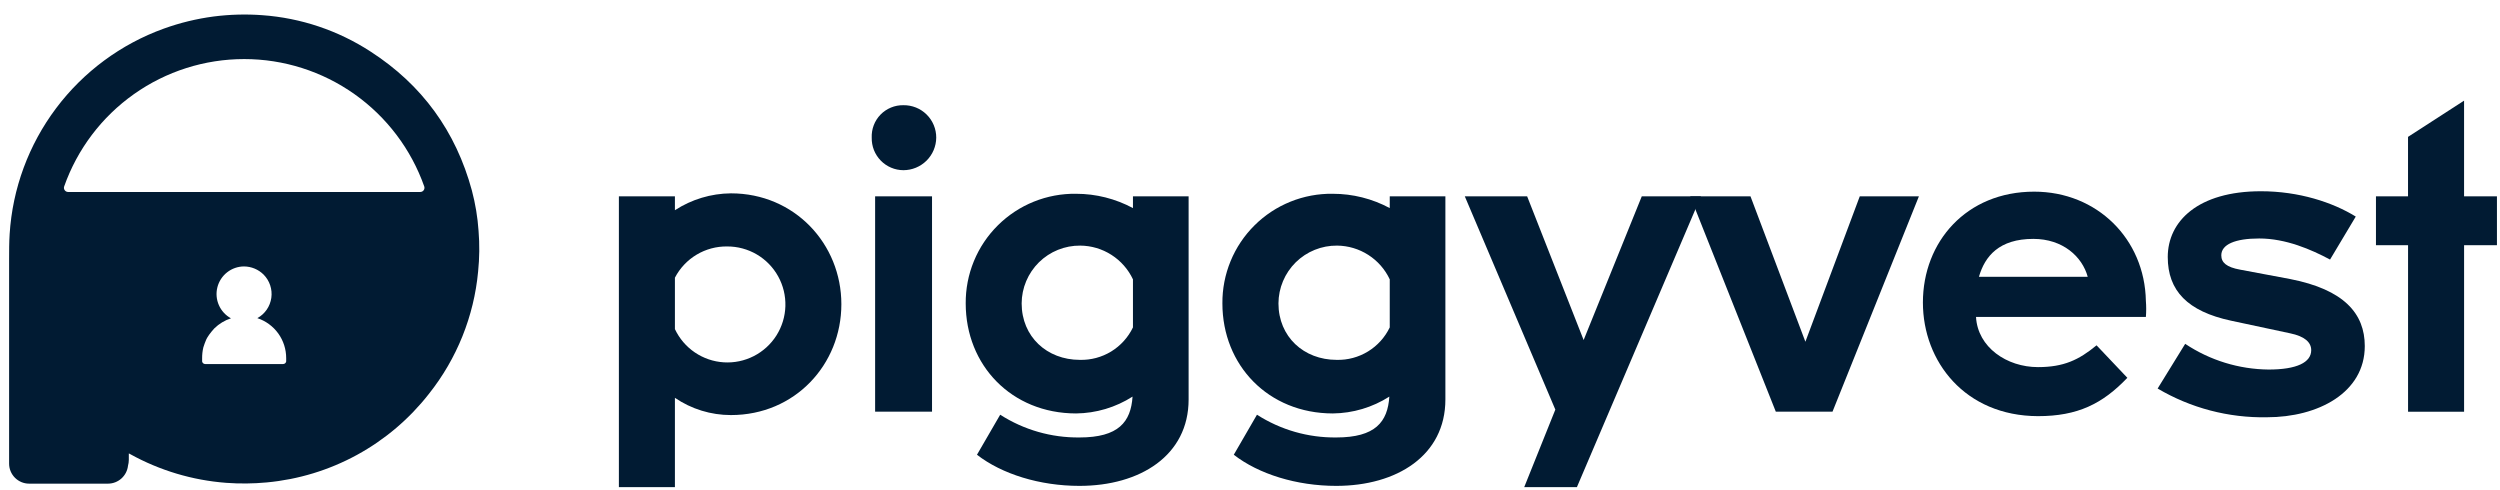 <svg width="148" height="29" viewBox="0 0 148 29" fill="none" xmlns="http://www.w3.org/2000/svg">
<g clip-path="url(#clip0_16_1842)">
<path d="M39.955 23.551V28.84H36.638V11.621H39.955V12.445C40.943 11.802 42.094 11.456 43.272 11.446C47.039 11.446 49.809 14.441 49.809 18.009C49.809 21.577 47.065 24.572 43.272 24.572C42.089 24.573 40.933 24.218 39.955 23.551ZM39.955 16.439V19.483C40.217 20.04 40.623 20.517 41.133 20.863C41.642 21.209 42.234 21.412 42.849 21.45C43.463 21.489 44.077 21.361 44.625 21.081C45.173 20.801 45.636 20.379 45.965 19.859C46.294 19.338 46.477 18.739 46.495 18.124C46.513 17.509 46.365 16.9 46.067 16.361C45.769 15.822 45.332 15.374 44.801 15.062C44.27 14.751 43.665 14.588 43.049 14.59C42.413 14.581 41.787 14.749 41.24 15.076C40.694 15.402 40.249 15.874 39.955 16.439Z" fill="#011B33"/>
<path d="M51.606 8.151C51.596 7.9 51.636 7.649 51.726 7.414C51.815 7.179 51.952 6.965 52.127 6.785C52.303 6.605 52.513 6.463 52.746 6.367C52.978 6.271 53.227 6.224 53.479 6.228C53.734 6.224 53.987 6.271 54.223 6.365C54.46 6.46 54.675 6.601 54.856 6.78C55.038 6.959 55.181 7.173 55.279 7.408C55.377 7.643 55.426 7.896 55.425 8.151C55.42 8.663 55.212 9.153 54.848 9.513C54.483 9.873 53.991 10.075 53.479 10.075C53.229 10.074 52.982 10.023 52.752 9.925C52.522 9.827 52.313 9.685 52.139 9.505C51.965 9.326 51.828 9.114 51.736 8.882C51.645 8.649 51.601 8.401 51.606 8.151ZM51.807 11.621H55.176V24.372H51.807V11.621Z" fill="#011B33"/>
<path d="M57.17 17.961C57.164 17.103 57.328 16.252 57.655 15.458C57.982 14.664 58.464 13.944 59.074 13.34C59.683 12.735 60.407 12.258 61.203 11.938C61.999 11.617 62.851 11.458 63.709 11.472C64.882 11.472 66.037 11.764 67.071 12.319V11.621H70.366V23.648C70.366 26.966 67.495 28.764 63.903 28.764C61.557 28.764 59.31 28.066 57.837 26.921L59.211 24.551C60.61 25.448 62.241 25.916 63.903 25.898C66.223 25.898 66.947 24.977 67.047 23.479C66.047 24.118 64.888 24.463 63.702 24.476C59.883 24.472 57.17 21.628 57.17 17.961ZM67.071 19.382V16.538C66.792 15.945 66.351 15.442 65.799 15.089C65.247 14.735 64.606 14.545 63.951 14.54C63.498 14.536 63.049 14.621 62.629 14.791C62.209 14.96 61.828 15.212 61.505 15.529C61.183 15.847 60.927 16.226 60.751 16.643C60.575 17.06 60.484 17.508 60.482 17.961C60.482 19.931 61.979 21.304 63.927 21.304C64.58 21.321 65.225 21.149 65.783 20.808C66.341 20.466 66.788 19.971 67.071 19.382Z" fill="#011B33"/>
<path d="M72.366 17.961C72.359 17.103 72.524 16.252 72.851 15.458C73.177 14.664 73.66 13.944 74.269 13.34C74.878 12.735 75.602 12.258 76.398 11.938C77.194 11.617 78.046 11.458 78.904 11.472C80.08 11.471 81.238 11.763 82.273 12.319V11.621H85.567V23.648C85.567 26.966 82.697 28.764 79.105 28.764C76.759 28.764 74.513 28.066 73.04 26.921L74.413 24.551C75.812 25.448 77.443 25.916 79.105 25.898C81.426 25.898 82.15 24.977 82.249 23.479C81.25 24.118 80.091 24.463 78.904 24.476C75.086 24.472 72.366 21.628 72.366 17.961ZM82.273 19.382V16.538C81.995 15.945 81.554 15.443 81.001 15.089C80.45 14.736 79.809 14.545 79.153 14.54C78.701 14.536 78.251 14.621 77.832 14.791C77.412 14.96 77.03 15.212 76.708 15.529C76.386 15.847 76.129 16.226 75.954 16.643C75.778 17.06 75.687 17.508 75.685 17.961C75.685 19.931 77.181 21.304 79.129 21.304C79.783 21.321 80.427 21.148 80.985 20.807C81.543 20.466 81.99 19.971 82.273 19.382Z" fill="#011B33"/>
<path d="M90.406 11.621L93.751 20.13L97.194 11.621H100.696L93.352 28.84H90.233L92.076 24.249L86.715 11.621H90.406Z" fill="#011B33"/>
<path d="M100.06 11.621H103.628L106.879 20.231L110.099 11.621H113.6L108.484 24.372H105.128L100.06 11.621Z" fill="#011B33"/>
<path d="M113.836 17.909C113.836 14.317 116.405 11.346 120.423 11.346C124.142 11.346 126.967 14.142 127.036 17.815C127.061 18.131 127.061 18.448 127.036 18.764H116.98C117.08 20.561 118.801 21.733 120.648 21.733C122.17 21.733 123.068 21.309 124.116 20.443L125.939 22.366C124.465 23.912 122.99 24.636 120.648 24.636C116.332 24.623 113.836 21.404 113.836 17.909ZM117.153 16.387H123.593C123.268 15.191 122.118 14.142 120.373 14.142C118.351 14.142 117.504 15.165 117.153 16.387Z" fill="#011B33"/>
<path d="M127.732 23.001L129.363 20.355C130.827 21.331 132.543 21.86 134.302 21.877C135.976 21.877 136.824 21.453 136.824 20.731C136.824 20.255 136.424 19.907 135.576 19.732L132.074 18.984C129.505 18.431 128.331 17.212 128.331 15.217C128.331 13.095 130.128 11.322 133.847 11.322C136.092 11.322 138.086 11.973 139.461 12.821L137.939 15.366C136.816 14.767 135.32 14.118 133.746 14.118C132.325 14.118 131.501 14.468 131.501 15.115C131.501 15.541 131.801 15.816 132.623 15.965L135.572 16.518C138.766 17.141 139.995 18.563 139.995 20.486C139.995 23.25 137.231 24.702 134.205 24.702C131.931 24.746 129.69 24.157 127.732 23.001Z" fill="#011B33"/>
<path d="M140.659 11.621H142.555V8.103L145.873 5.958V11.621H147.819V14.516H145.874V24.374H142.557V14.516H140.657V11.621H140.659Z" fill="#011B33"/>
<path d="M28.331 13.672C28.276 12.863 28.143 12.06 27.935 11.276C26.986 7.775 24.986 5.019 21.938 3.053C20.018 1.804 17.813 1.063 15.528 0.899C14.569 0.828 13.604 0.854 12.65 0.976C11.644 1.109 10.655 1.349 9.701 1.693C7.159 2.61 4.941 4.25 3.319 6.411C1.696 8.572 0.741 11.16 0.571 13.857C0.539 14.352 0.539 14.852 0.539 15.349V27.447C0.539 27.761 0.664 28.062 0.887 28.285C1.109 28.507 1.41 28.632 1.724 28.632H6.398C6.691 28.63 6.972 28.521 7.19 28.325C7.407 28.129 7.545 27.861 7.578 27.57C7.609 27.456 7.625 27.339 7.626 27.222V26.942C7.623 26.92 7.623 26.898 7.626 26.877V26.846C7.658 26.854 7.688 26.869 7.714 26.888C9.462 27.855 11.399 28.433 13.39 28.584C14.188 28.643 14.99 28.635 15.786 28.56C17.662 28.387 19.481 27.832 21.134 26.93C22.787 26.027 24.237 24.795 25.396 23.311C27.047 21.233 28.058 18.72 28.304 16.077C28.387 15.278 28.396 14.473 28.331 13.672ZM16.942 21.402C16.934 21.444 16.911 21.483 16.877 21.51C16.843 21.537 16.801 21.552 16.758 21.551H12.15C12.107 21.552 12.065 21.537 12.031 21.51C11.997 21.483 11.974 21.444 11.966 21.402V21.372V21.201C11.965 20.989 11.988 20.778 12.036 20.572C12.065 20.502 12.084 20.419 12.113 20.342C12.143 20.265 12.172 20.193 12.202 20.117C12.231 20.041 12.279 19.973 12.32 19.909L12.386 19.809C12.429 19.745 12.477 19.683 12.528 19.625C12.581 19.559 12.635 19.502 12.688 19.441C12.966 19.168 13.303 18.964 13.672 18.844C13.354 18.67 13.102 18.395 12.957 18.063C12.811 17.731 12.78 17.359 12.869 17.007C12.958 16.656 13.162 16.343 13.447 16.12C13.733 15.896 14.085 15.774 14.448 15.773C14.882 15.777 15.296 15.949 15.604 16.254C15.782 16.433 15.916 16.651 15.995 16.891C16.075 17.131 16.098 17.386 16.062 17.636C16.026 17.886 15.933 18.125 15.79 18.332C15.646 18.54 15.456 18.712 15.235 18.834C15.733 18.998 16.166 19.316 16.473 19.741C16.779 20.166 16.943 20.677 16.942 21.201C16.942 21.267 16.942 21.339 16.942 21.402ZM24.885 11.365H4.03C3.991 11.364 3.952 11.355 3.918 11.337C3.883 11.319 3.853 11.293 3.831 11.261C3.808 11.229 3.793 11.192 3.787 11.154C3.782 11.115 3.785 11.076 3.798 11.039C4.576 8.833 6.019 6.924 7.928 5.573C9.837 4.222 12.118 3.497 14.457 3.497C16.795 3.497 19.076 4.222 20.985 5.573C22.894 6.924 24.337 8.833 25.116 11.039C25.128 11.075 25.132 11.115 25.126 11.153C25.12 11.192 25.106 11.229 25.083 11.26C25.061 11.292 25.031 11.318 24.997 11.336C24.962 11.354 24.924 11.364 24.885 11.365Z" fill="#011B33"/>
</g>
<defs>
<clipPath id="clip0_16_1842">
<rect width="147.263" height="27.98" fill="white" transform="translate(0.548 0.86)"/>
</clipPath>
</defs>
</svg>
